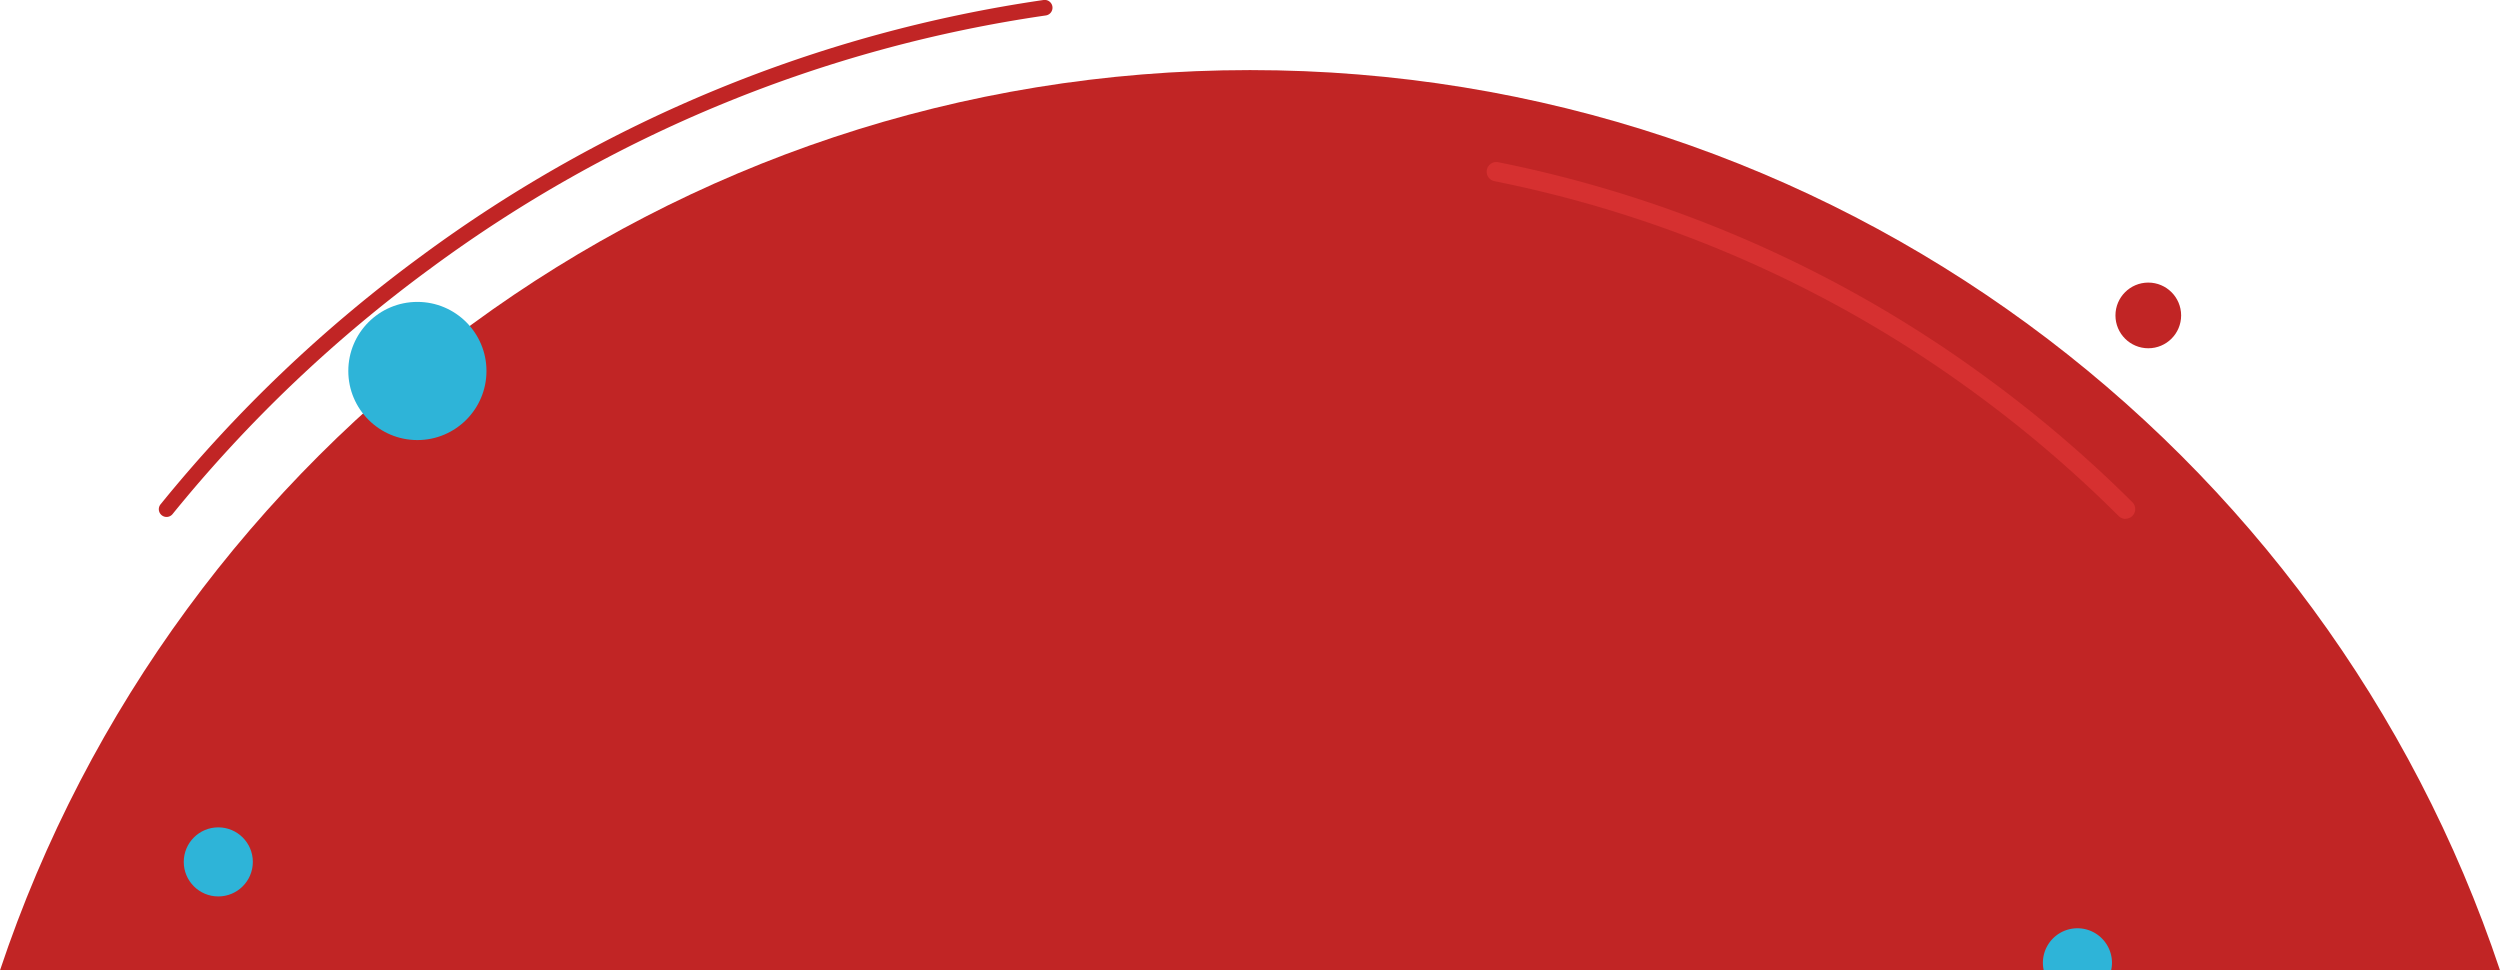 <svg xmlns="http://www.w3.org/2000/svg" viewBox="0 0 647.06 251.14"><defs><style>.cls-1{fill:#c12525;}.cls-2{fill:#d63030;}.cls-3{fill:#2eb4d8;}</style></defs><title>Asset 26</title><g id="Layer_2" data-name="Layer 2"><g id="Layer_1-2" data-name="Layer 1"><path class="cls-1" d="M43.1,133.8a2,2,0,0,1-1.25-.45,2,2,0,0,1-.3-2.81,364.75,364.75,0,0,1,67.69-64.42A357.35,357.35,0,0,1,270.1,0a2,2,0,0,1,.58,4A353.36,353.36,0,0,0,111.6,69.35a360.55,360.55,0,0,0-66.94,63.71A2,2,0,0,1,43.1,133.8Z"/><path class="cls-1" d="M323.53,18.14C173,18.14,45.18,115.75,0,251.14H647.06C601.88,115.75,474.11,18.14,323.53,18.14Z"/><path class="cls-2" d="M550.14,134.3a2.53,2.53,0,0,1-1.77-.73A321.32,321.32,0,0,0,511.52,102,314.35,314.35,0,0,0,386.79,46.89a2.5,2.5,0,0,1,1-4.9,319.33,319.33,0,0,1,126.7,56,324.73,324.73,0,0,1,37.42,32,2.5,2.5,0,0,1-1.76,4.27Z"/><circle class="cls-1" cx="556.03" cy="81.64" r="8.5"/><circle class="cls-3" cx="108.03" cy="96.02" r="17.88"/><circle class="cls-3" cx="56.5" cy="223.08" r="8.94"/><path class="cls-3" d="M546.63,249.2a8.94,8.94,0,0,0-17.88,0,8.8,8.8,0,0,0,.22,1.94h17.44A8.8,8.8,0,0,0,546.63,249.2Z"/></g></g></svg>